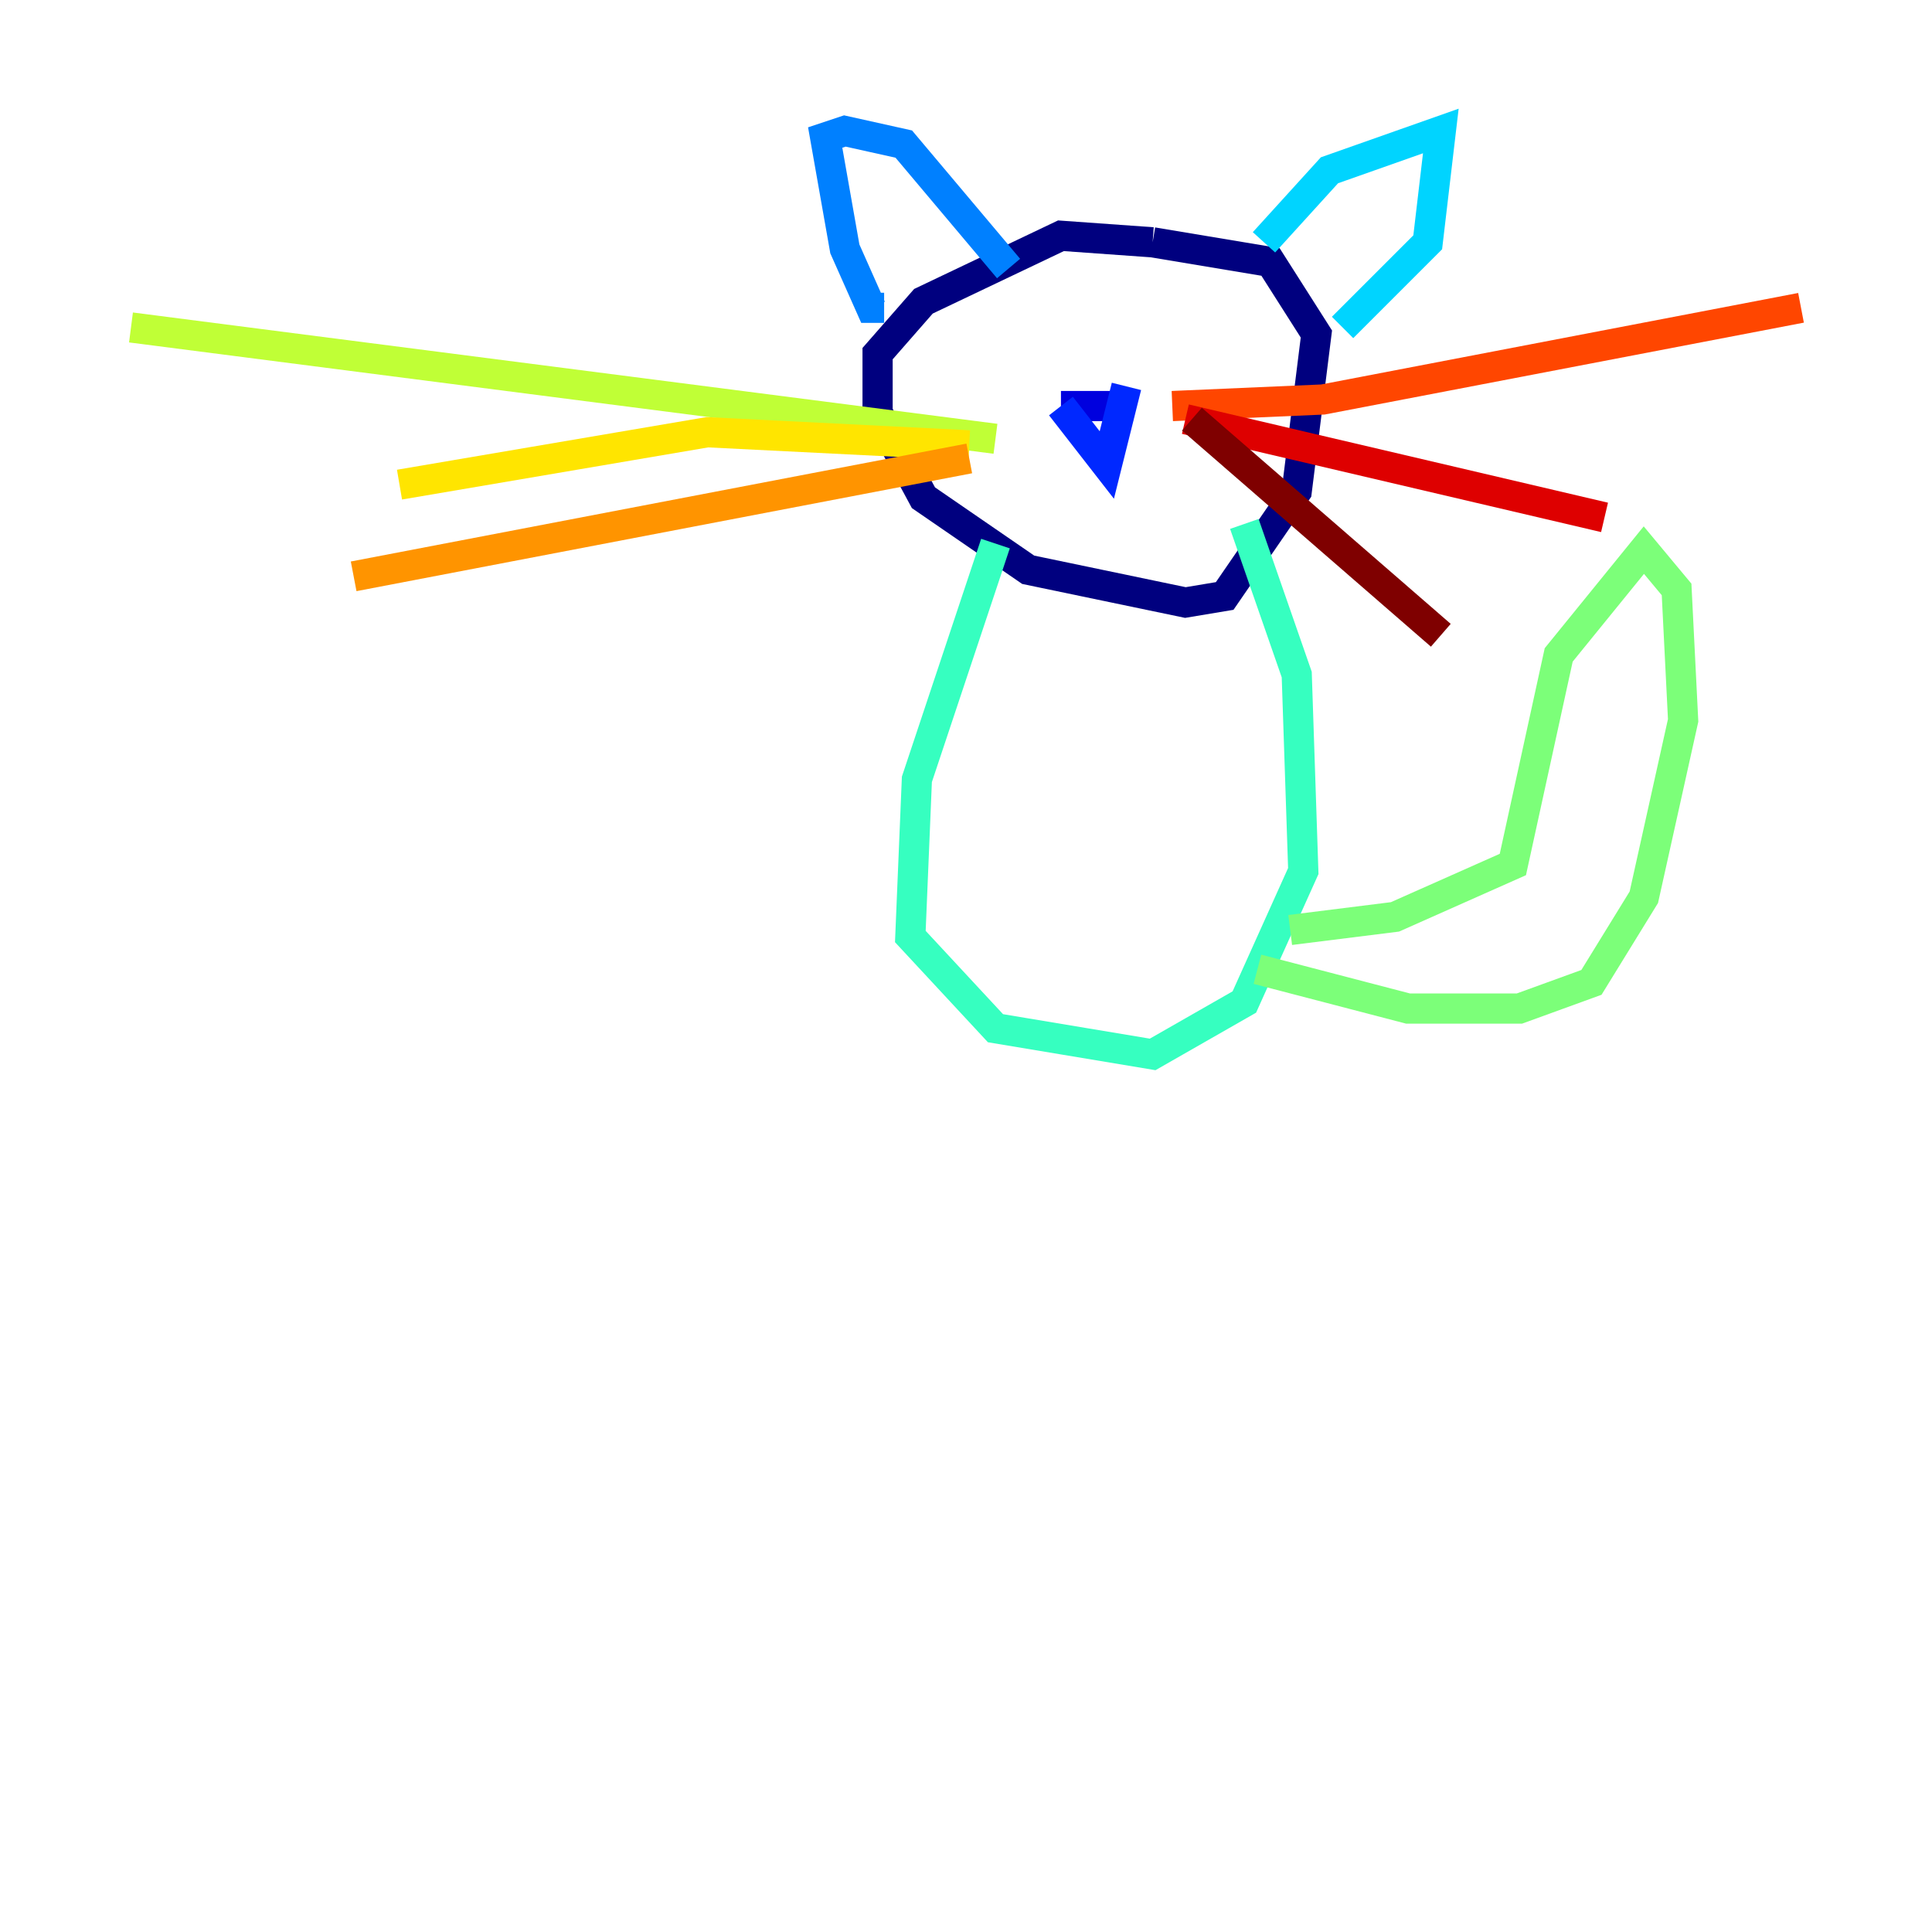 <?xml version="1.0" encoding="utf-8" ?>
<svg baseProfile="tiny" height="128" version="1.2" viewBox="0,0,128,128" width="128" xmlns="http://www.w3.org/2000/svg" xmlns:ev="http://www.w3.org/2001/xml-events" xmlns:xlink="http://www.w3.org/1999/xlink"><defs /><polyline fill="none" points="76.366,16.054 70.291,15.62 61.18,19.959 58.142,23.43 58.142,27.336 61.18,32.976 68.122,37.749 78.536,39.919 81.139,39.485 85.912,32.542 87.214,22.129 84.176,17.356 76.366,16.054" stroke="#00007f" stroke-width="2" /><polyline fill="none" points="70.291,26.902 75.064,26.902" stroke="#0000de" stroke-width="2" /><polyline fill="none" points="70.291,26.902 73.329,30.807 74.63,25.6" stroke="#0028ff" stroke-width="2" /><polyline fill="none" points="58.576,20.393 57.709,20.393 55.973,16.488 54.671,9.112 55.973,8.678 59.878,9.546 66.82,17.79" stroke="#0080ff" stroke-width="2" /><polyline fill="none" points="83.742,16.054 88.081,11.281 95.458,8.678 94.59,16.054 88.949,21.695" stroke="#00d4ff" stroke-width="2" /><polyline fill="none" points="65.953,36.014 60.746,51.634 60.312,62.047 65.953,68.122 76.366,69.858 82.441,66.386 86.346,57.709 85.912,44.691 82.441,34.712" stroke="#36ffc0" stroke-width="2" /><polyline fill="none" points="85.478,61.614 92.42,60.746 100.231,57.275 103.268,43.39 108.909,36.447 111.078,39.051 111.512,47.729 108.909,59.444 105.437,65.085 100.664,66.82 93.288,66.82 83.308,64.217" stroke="#7cff79" stroke-width="2" /><polyline fill="none" points="65.953,29.071 8.678,21.695" stroke="#c0ff36" stroke-width="2" /><polyline fill="none" points="64.217,29.505 46.861,28.637 26.468,32.108" stroke="#ffe500" stroke-width="2" /><polyline fill="none" points="64.217,30.373 23.43,38.183" stroke="#ff9400" stroke-width="2" /><polyline fill="none" points="77.668,26.902 87.647,26.468 119.322,20.393" stroke="#ff4600" stroke-width="2" /><polyline fill="none" points="78.536,27.77 106.305,34.278" stroke="#de0000" stroke-width="2" /><polyline fill="none" points="78.969,27.77 95.458,42.088" stroke="#7f0000" stroke-width="2" /></svg>